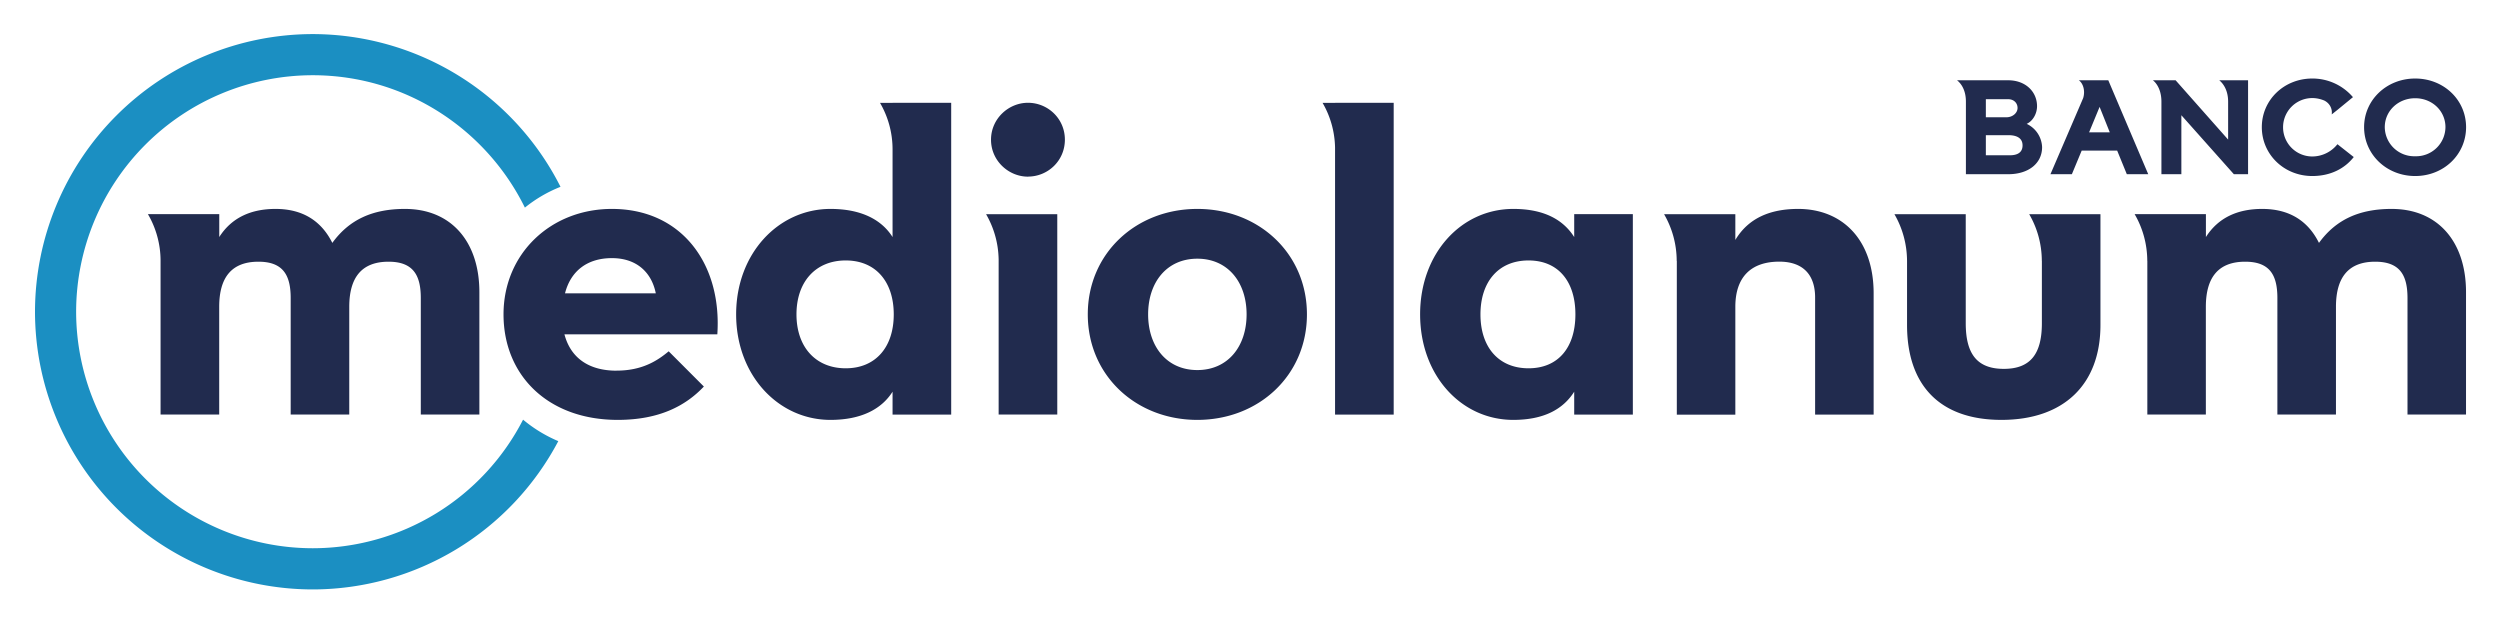 <svg width="44" height="11" viewBox="0 0 44 11" xmlns="http://www.w3.org/2000/svg"><g fill="none" fill-rule="evenodd"><path d="M9.206 7.386a4.165 4.165 0 0 1-3.702 2.263A4.167 4.167 0 0 1 1.34 5.487a4.167 4.167 0 0 1 4.163-4.163c1.637 0 3.057.952 3.735 2.33.188-.152.399-.276.627-.366A4.891 4.891 0 0 0 5.504.6 4.893 4.893 0 0 0 .616 5.487a4.892 4.892 0 0 0 4.888 4.887 4.893 4.893 0 0 0 4.322-2.61 2.452 2.452 0 0 1-.62-.378" fill="#1B8FC2"/><path d="M10.852 6.523c.453 0 .72-.176.917-.34l.619.62c-.32.339-.784.587-1.516.587-1.228 0-2.01-.784-2.01-1.857 0-1.072.835-1.856 1.907-1.856 1.238 0 1.939.98 1.856 2.207H9.934c.103.392.402.64.918.64m.69-1.361c-.072-.362-.33-.62-.773-.62-.423 0-.722.217-.825.62h1.599M19.145 5.533c0-1.072.846-1.856 1.928-1.856 1.082 0 1.929.784 1.929 1.856 0 1.073-.847 1.857-1.929 1.857s-1.928-.784-1.928-1.857m2.795 0c0-.567-.331-.98-.867-.98s-.866.413-.866.98.33.98.866.98.867-.413.867-.98M24.994 5.533c0-1.072.722-1.856 1.64-1.856.536 0 .876.186 1.072.495v-.403h1.032v3.528h-1.032v-.403c-.196.31-.536.496-1.073.496-.917 0-1.639-.784-1.639-1.857m2.733 0c0-.577-.299-.949-.825-.949s-.846.372-.846.95c0 .577.32.948.846.948s.825-.37.825-.949M2.604 3.77c.14.24.222.522.222.82v2.706h1.032V5.4c0-.527.227-.794.69-.794.434 0 .568.236.568.639v2.051h1.031V5.4c0-.527.228-.794.691-.794.433 0 .568.236.568.639v2.051h1.031V5.142c0-.888-.495-1.465-1.31-1.465-.566 0-.98.186-1.278.598-.196-.392-.527-.598-1-.598-.433 0-.774.155-.99.495v-.403H2.603M15.71 1.81h-.222c.14.24.221.52.221.819v1.543c-.196-.31-.557-.495-1.093-.495-.917 0-1.66.785-1.66 1.856 0 1.073.743 1.857 1.66 1.857.536 0 .897-.186 1.093-.496v.403h1.032V1.809h-1.03zm-.825 4.672c-.526 0-.867-.371-.867-.949 0-.577.34-.949.867-.949.526 0 .845.372.845.95 0 .577-.32.948-.845.948zM18.092 3.108c.35 0 .65-.278.65-.65 0-.37-.3-.649-.65-.649-.34 0-.65.279-.65.65s.31.65.65.65M17.579 3.77h-.224c.136.235.216.506.221.796v2.73h1.032V3.77h-1.03M23.5 1.81h-.223c.135.232.214.5.22.786v4.701h1.032V1.809H23.5M31.647 3.677c-.496 0-.878.165-1.105.546V3.77h-1.254c.14.242.221.522.222.82l.002.002v2.706h1.03V5.4c0-.527.279-.795.774-.795.423 0 .63.237.63.63v2.062h1.03V5.163c0-.94-.546-1.486-1.33-1.486M35.714 3.77c.14.24.221.521.222.82h.001v1.098c0 .536-.196.804-.67.804-.475 0-.67-.268-.67-.804V3.77h-1.255c.14.242.22.522.222.82v1.13c0 1.052.568 1.67 1.662 1.67 1.092 0 1.742-.618 1.742-1.67v-1.95h-1.254M37.57 3.77c.14.24.221.522.222.82l.001.001v2.705h1.03V5.4c0-.527.228-.794.692-.794.434 0 .567.236.567.639v2.051h1.031V5.4c0-.527.227-.794.69-.794.434 0 .569.236.569.639v2.051h1.03V5.142c0-.888-.495-1.465-1.309-1.465-.567 0-.98.186-1.279.598-.195-.392-.526-.598-1-.598-.433 0-.774.155-.99.495v-.403H37.57M35.67 2.18c.114-.053.182-.186.182-.311 0-.253-.2-.456-.508-.456h-.9c.083.065.156.187.156.375v1.278h.747c.354 0 .594-.19.594-.476a.472.472 0 0 0-.271-.41zm-.719-.434h.393c.1 0 .165.068.165.154 0 .09-.089.164-.195.164h-.363v-.318zm.422.987h-.422v-.354h.396c.156 0 .25.057.25.18 0 .12-.083.174-.224.174zM36.588 1.413c.076.055.115.185.076.313l-.576 1.34h.377l.173-.416h.624l.17.416h.377l-.703-1.653h-.518zm.18.916l.185-.448.179.448h-.364zM39.215 1.788v.669l-.924-1.044h-.4c.077.06.15.188.15.375v1.278h.351V2.028l.924 1.038h.25V1.413h-.507c.08.065.156.188.156.375M40.696 2.754a.513.513 0 1 1 0-1.028c.074 0 .143.016.208.042.095.045.15.143.134.246l.101-.08.273-.224a.938.938 0 0 0-.716-.328c-.496 0-.888.377-.888.856 0 .481.392.86.888.86.32 0 .57-.13.73-.334l-.287-.226a.567.567 0 0 1-.443.216M42.507 1.382c-.502 0-.899.377-.899.856 0 .482.397.86.899.86.503 0 .896-.378.896-.86 0-.48-.393-.856-.896-.856m.533.856a.517.517 0 0 1-.533.512.518.518 0 0 1-.535-.512c0-.285.235-.509.535-.509.3 0 .533.224.533.509" fill="#212B4E"/></g></svg>
